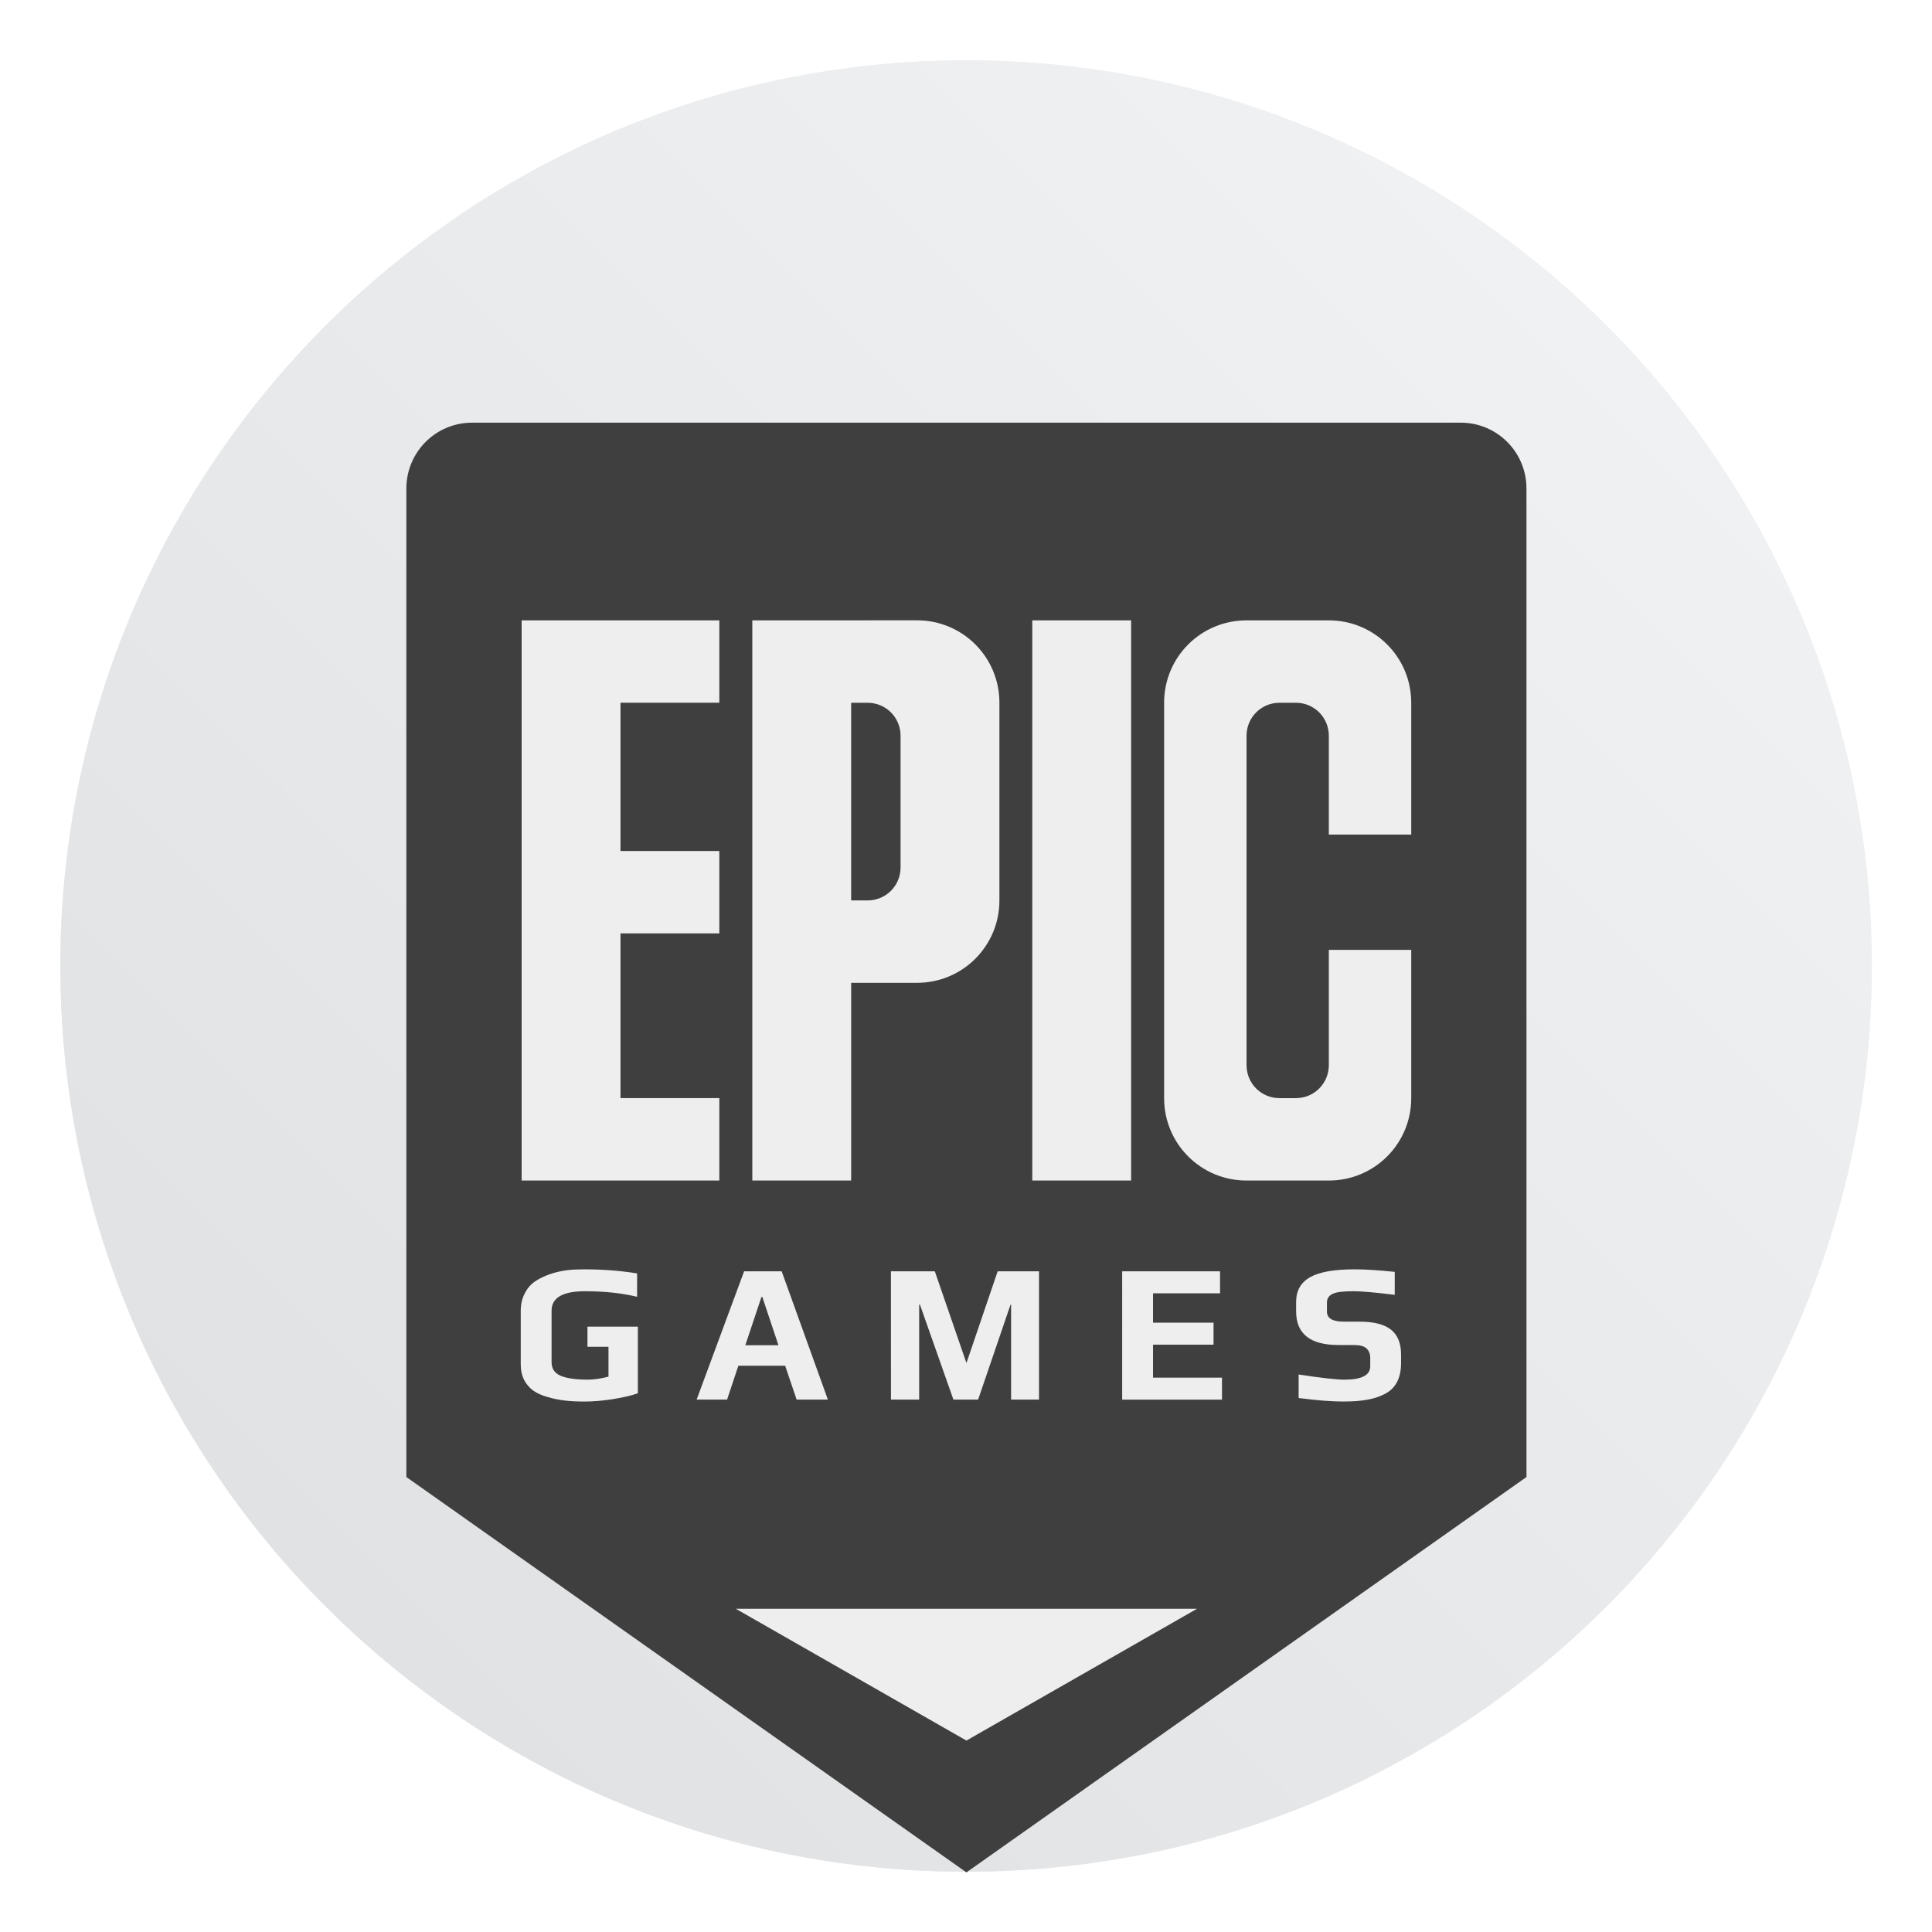 <?xml version="1.0" encoding="UTF-8"?>
<svg width="64px" height="64px" version="1.1" viewBox="0 0 64 64" xmlns="http://www.w3.org/2000/svg" xmlns:cc="http://creativecommons.org/ns#" xmlns:dc="http://purl.org/dc/elements/1.1/" xmlns:rdf="http://www.w3.org/1999/02/22-rdf-syntax-ns#" xmlns:xlink="http://www.w3.org/1999/xlink">
 <defs>
  <style type="text/css"/>
  <style type="text/css"/>
  <style type="text/css"/>
  <style type="text/css"/>
  <filter id="filter11290" x="-.024" y="-.024" width="1.048" height="1.048" color-interpolation-filters="sRGB">
   <feGaussianBlur stdDeviation="0.159"/>
  </filter>
  <linearGradient id="linearGradient1005" x1=".739" x2="16.388" y1="16.296" y2=".647" gradientTransform="matrix(3.78 0 0 3.78 -.132 .025)" gradientUnits="userSpaceOnUse">
   <stop stop-color="#dddfe1" offset="0"/>
   <stop stop-color="#f3f4f6" offset="1"/>
  </linearGradient>
 </defs>
 <circle cx="-1248.7" cy="-1241.6" r="0" fill="#5e4aa6"/>
 <circle cx="-149.15" cy="23.855" r="0" fill="#5e4aa6" fill-rule="evenodd"/>
 <circle transform="matrix(3.78 0 0 3.78 -.103 .025)" cx="8.494" cy="8.46" r="7.938" filter="url(#filter11290)" opacity=".25" stroke-width=".14"/>
 <path d="m62 32c0 3.596-0.633 7.045-1.794 10.24-0.807 2.221-1.869 4.321-3.152 6.264-0.538 0.817-1.115 1.605-1.729 2.363-1.964 2.426-4.298 4.538-6.919 6.253-0.965 0.632-1.968 1.21-3.006 1.728-4.032 2.018-8.584 3.153-13.401 3.153s-9.369-1.135-13.401-3.153c-1.038-0.518-2.042-1.096-3.007-1.728-2.654-1.738-5.016-3.883-6.996-6.349-0.615-0.764-1.192-1.56-1.729-2.384-1.249-1.91-2.284-3.971-3.075-6.149-1.161-3.195-1.793-6.642-1.793-10.237 0-16.569 13.432-30.001 30.001-30.001 8.317 0 15.843 3.385 21.277 8.851 1.566 1.575 2.958 3.323 4.144 5.214 1.121 1.78 2.057 3.688 2.786 5.695 1.161 3.196 1.794 6.644 1.794 10.24z" fill="url(#linearGradient1005)" stroke-width=".117"/>
 <g fill="#5e4aa6">
  <circle cx="-1248.7" cy="-1241.6" r="0"/>
  <circle cx="-149.15" cy="23.855" r="0" fill-rule="evenodd"/>
  <g transform="matrix(3.78 0 0 3.78 -102.92 -38.72)" stroke-width=".265">
   <circle cx="-330.35" cy="-328.38" r="0"/>
   <circle cx="-312.11" cy="-326.25" r="0"/>
   <circle cx="-306.02" cy="-333.07" r="0"/>
   <circle cx="-308.84" cy="-326.01" r="0"/>
  </g>
 </g>
 <g transform="matrix(.825 0 0 .825 5.82 11.82)">
  <path d="m11.906 2.644c-1.465 0-2.644 1.18-2.644 2.648v39.688l22.488 15.875 22.488-15.875v-39.688c0-1.469-1.18-2.648-2.644-2.648z" fill="#3f3f3f"/>
  <g fill="#eee">
   <path d="m31.75 55.562-9.262-5.293h18.523z"/>
   <path d="m13.891 10.582v22.492h7.938v-3.309h-3.969v-6.613h3.969v-3.309h-3.969v-5.953h3.969v-3.309zm9.262 0v22.492h3.969v-7.938h2.644c1.832 0 3.309-1.477 3.309-3.309v-7.938c0-1.832-1.477-3.309-3.309-3.309zm11.242 0v22.492h3.969v-22.492zm8.602 0c-1.832 0-3.309 1.477-3.309 3.309v15.875c0 1.832 1.477 3.309 3.309 3.309h3.305c1.832 0 3.309-1.477 3.309-3.309v-5.953h-3.309v4.629c0 0.734-0.59 1.324-1.32 1.324h-0.664c-0.73 0-1.32-0.59-1.32-1.324v-13.227c0-0.734 0.59-1.324 1.32-1.324h0.664c0.73 0 1.32 0.59 1.32 1.324v3.969h3.309v-5.293c0-1.832-1.477-3.309-3.309-3.309zm-15.875 3.309h0.66c0.734 0 1.324 0.59 1.324 1.324v5.289c0 0.734-0.59 1.324-1.324 1.324h-0.66z"/>
   <path d="m16.418 41.949c-0.297 0-0.559-0.012-0.785-0.039-0.23-0.027-0.453-0.07-0.676-0.137-0.238-0.062-0.434-0.148-0.586-0.254-0.156-0.109-0.281-0.254-0.375-0.426-0.094-0.188-0.141-0.398-0.141-0.637v-2.144c0-0.258 0.051-0.492 0.156-0.695 0.105-0.215 0.25-0.379 0.43-0.5 0.168-0.113 0.371-0.207 0.602-0.289 0.238-0.078 0.473-0.129 0.699-0.156 0.191-0.023 0.422-0.031 0.691-0.031 0.73 0 1.43 0.055 2.094 0.164v0.938c-0.613-0.148-1.312-0.223-2.094-0.223-0.895 0-1.34 0.262-1.34 0.777v2.074c0 0.254 0.117 0.434 0.355 0.539 0.242 0.105 0.609 0.16 1.094 0.16 0.262 0 0.539-0.043 0.836-0.121v-1.199h-0.844v-0.809h2.023v2.676c-0.262 0.094-0.602 0.172-1.016 0.238-0.406 0.062-0.781 0.094-1.125 0.094z"/>
   <path d="m22.824 36.719h1.508l1.855 5.152h-1.254l-0.461-1.359h-1.879l-0.453 1.359h-1.223zm1.379 2.969-0.648-1.938h-0.035l-0.648 1.938z"/>
   <path d="m28.719 36.719h1.762l1.27 3.684 1.254-3.684h1.66v5.152h-1.121v-3.812h-0.023l-1.301 3.812h-0.992l-1.344-3.812h-0.031v3.812h-1.133z"/>
   <path d="m38.004 36.719h3.93v0.883h-2.691v1.18h2.43v0.883h-2.43v1.324h2.769v0.883h-4.008z"/>
   <path d="m46.914 41.949c-0.492 0-1.098-0.047-1.824-0.141v-0.945c0.898 0.137 1.516 0.207 1.844 0.207 0.688 0 1.031-0.18 1.031-0.535v-0.332c0-0.168-0.051-0.297-0.152-0.387-0.094-0.094-0.27-0.137-0.523-0.137h-0.602c-1.133 0-1.699-0.449-1.699-1.348v-0.383c0-0.449 0.188-0.781 0.562-0.992s0.973-0.316 1.785-0.316c0.426 0 0.961 0.035 1.613 0.102v0.922c-0.801-0.098-1.352-0.145-1.652-0.145-0.418 0-0.699 0.035-0.84 0.105-0.156 0.074-0.23 0.188-0.23 0.348v0.367c0 0.27 0.227 0.402 0.68 0.402h0.621c0.586 0 1.012 0.109 1.277 0.328 0.266 0.215 0.398 0.547 0.398 0.992v0.34c0 0.613-0.223 1.027-0.66 1.246-0.211 0.109-0.445 0.188-0.707 0.23-0.254 0.047-0.559 0.07-0.922 0.07z"/>
  </g>
 </g>
</svg>
